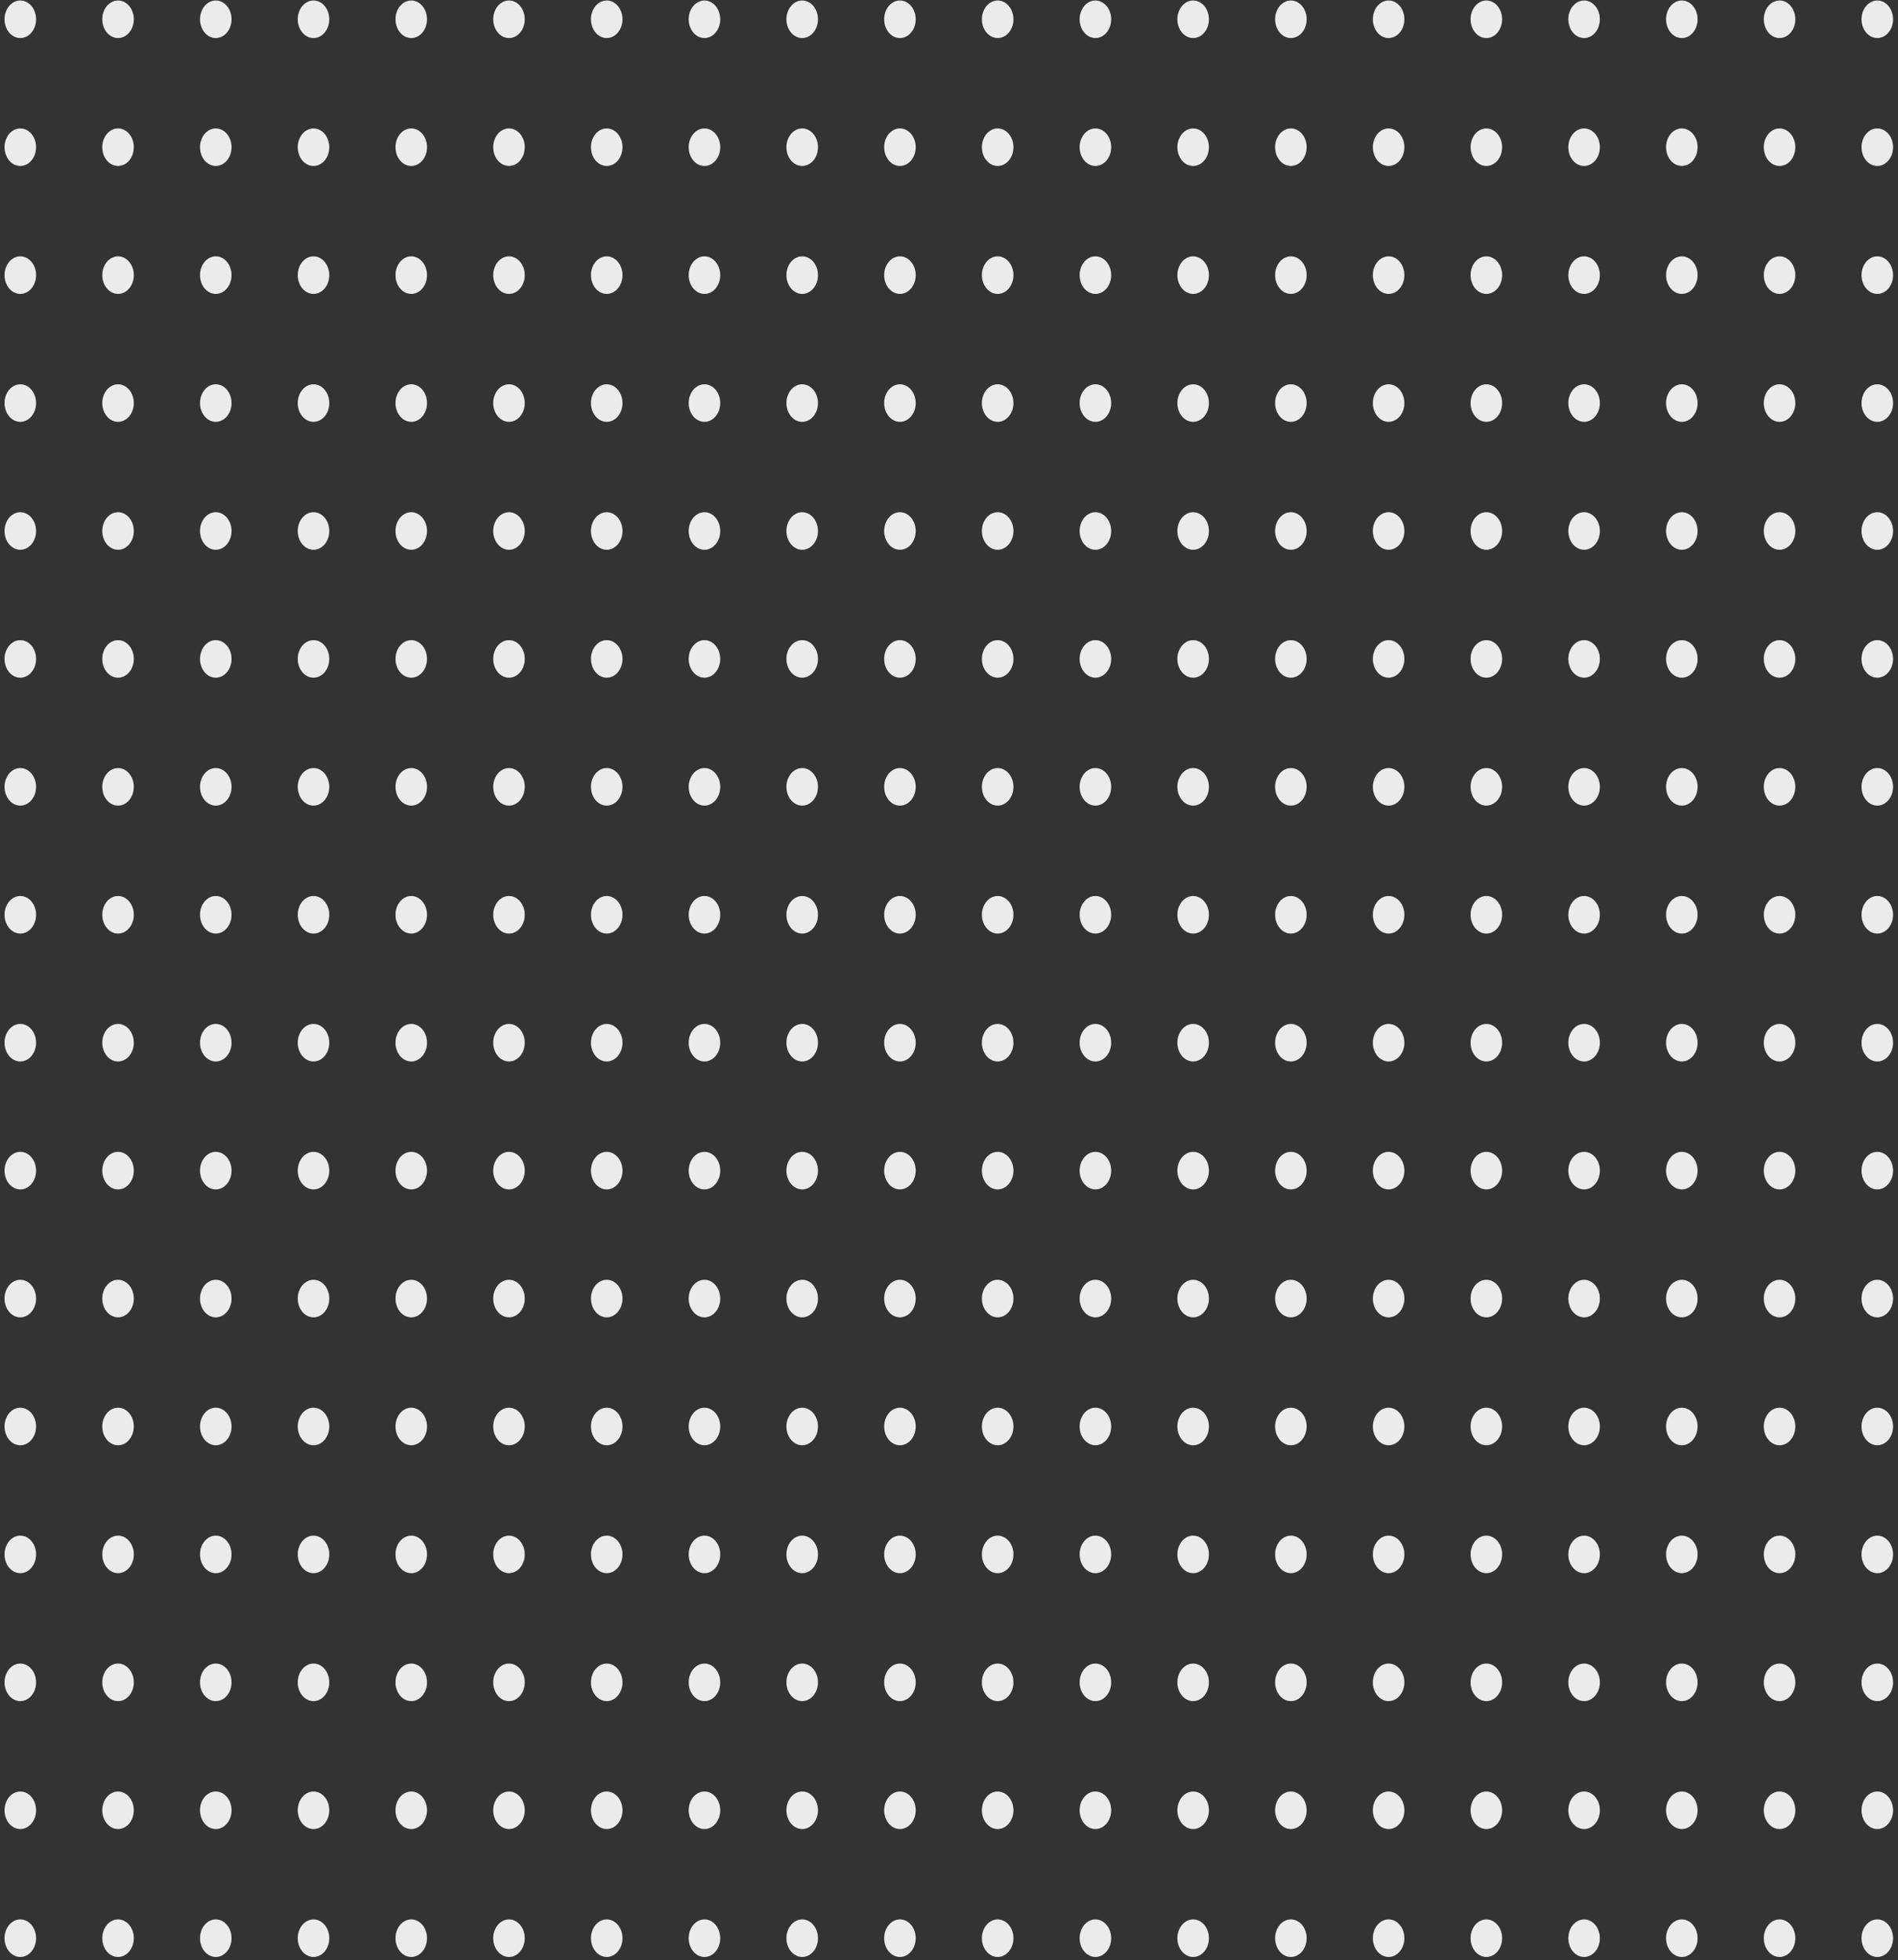<svg width="247" height="255" viewBox="0 0 247 255" fill="none" xmlns="http://www.w3.org/2000/svg">
<rect x="0" y="0" width="247" height="255" fill="#333333" stroke="none"/>
<ellipse cx="2.643" cy="2.508" rx="2.053" ry="2.444" fill="#EBEBEB"/>
<ellipse cx="15.362" cy="2.508" rx="2.053" ry="2.444" fill="#EBEBEB"/>
<ellipse cx="28.081" cy="2.508" rx="2.053" ry="2.444" fill="#EBEBEB"/>
<ellipse cx="40.8" cy="2.508" rx="2.053" ry="2.444" fill="#EBEBEB"/>
<ellipse cx="53.519" cy="2.508" rx="2.053" ry="2.444" fill="#EBEBEB"/>
<ellipse cx="66.238" cy="2.508" rx="2.053" ry="2.444" fill="#EBEBEB"/>
<ellipse cx="78.957" cy="2.508" rx="2.053" ry="2.444" fill="#EBEBEB"/>
<ellipse cx="91.677" cy="2.508" rx="2.053" ry="2.444" fill="#EBEBEB"/>
<ellipse cx="104.396" cy="2.508" rx="2.053" ry="2.444" fill="#EBEBEB"/>
<ellipse cx="117.115" cy="2.508" rx="2.053" ry="2.444" fill="#EBEBEB"/>
<ellipse cx="129.834" cy="2.508" rx="2.053" ry="2.444" fill="#EBEBEB"/>
<ellipse cx="142.553" cy="2.508" rx="2.053" ry="2.444" fill="#EBEBEB"/>
<ellipse cx="155.272" cy="2.508" rx="2.053" ry="2.444" fill="#EBEBEB"/>
<ellipse cx="167.991" cy="2.508" rx="2.053" ry="2.444" fill="#EBEBEB"/>
<ellipse cx="180.71" cy="2.508" rx="2.053" ry="2.444" fill="#EBEBEB"/>
<ellipse cx="193.429" cy="2.508" rx="2.053" ry="2.444" fill="#EBEBEB"/>
<ellipse cx="206.149" cy="2.508" rx="2.053" ry="2.444" fill="#EBEBEB"/>
<ellipse cx="218.868" cy="2.508" rx="2.053" ry="2.444" fill="#EBEBEB"/>
<ellipse cx="231.587" cy="2.508" rx="2.053" ry="2.444" fill="#EBEBEB"/>
<ellipse cx="244.306" cy="2.508" rx="2.053" ry="2.444" fill="#EBEBEB"/>
<ellipse cx="2.643" cy="19.152" rx="2.053" ry="2.444" fill="#EBEBEB"/>
<ellipse cx="15.362" cy="19.152" rx="2.053" ry="2.444" fill="#EBEBEB"/>
<ellipse cx="28.081" cy="19.152" rx="2.053" ry="2.444" fill="#EBEBEB"/>
<ellipse cx="40.8" cy="19.152" rx="2.053" ry="2.444" fill="#EBEBEB"/>
<ellipse cx="53.519" cy="19.152" rx="2.053" ry="2.444" fill="#EBEBEB"/>
<ellipse cx="66.239" cy="19.152" rx="2.053" ry="2.444" fill="#EBEBEB"/>
<ellipse cx="78.958" cy="19.152" rx="2.053" ry="2.444" fill="#EBEBEB"/>
<ellipse cx="91.677" cy="19.152" rx="2.053" ry="2.444" fill="#EBEBEB"/>
<ellipse cx="104.396" cy="19.152" rx="2.053" ry="2.444" fill="#EBEBEB"/>
<ellipse cx="117.115" cy="19.152" rx="2.053" ry="2.444" fill="#EBEBEB"/>
<ellipse cx="129.834" cy="19.152" rx="2.053" ry="2.444" fill="#EBEBEB"/>
<ellipse cx="142.553" cy="19.152" rx="2.053" ry="2.444" fill="#EBEBEB"/>
<ellipse cx="155.272" cy="19.152" rx="2.053" ry="2.444" fill="#EBEBEB"/>
<ellipse cx="167.991" cy="19.152" rx="2.053" ry="2.444" fill="#EBEBEB"/>
<ellipse cx="180.71" cy="19.152" rx="2.053" ry="2.444" fill="#EBEBEB"/>
<ellipse cx="193.43" cy="19.152" rx="2.053" ry="2.444" fill="#EBEBEB"/>
<ellipse cx="206.149" cy="19.152" rx="2.053" ry="2.444" fill="#EBEBEB"/>
<ellipse cx="218.868" cy="19.152" rx="2.053" ry="2.444" fill="#EBEBEB"/>
<ellipse cx="231.587" cy="19.152" rx="2.053" ry="2.444" fill="#EBEBEB"/>
<ellipse cx="244.306" cy="19.152" rx="2.053" ry="2.444" fill="#EBEBEB"/>
<ellipse cx="2.643" cy="35.796" rx="2.053" ry="2.444" fill="#EBEBEB"/>
<ellipse cx="15.362" cy="35.796" rx="2.053" ry="2.444" fill="#EBEBEB"/>
<ellipse cx="28.081" cy="35.796" rx="2.053" ry="2.444" fill="#EBEBEB"/>
<ellipse cx="40.8" cy="35.796" rx="2.053" ry="2.444" fill="#EBEBEB"/>
<ellipse cx="53.519" cy="35.796" rx="2.053" ry="2.444" fill="#EBEBEB"/>
<ellipse cx="66.239" cy="35.796" rx="2.053" ry="2.444" fill="#EBEBEB"/>
<ellipse cx="78.958" cy="35.796" rx="2.053" ry="2.444" fill="#EBEBEB"/>
<ellipse cx="91.677" cy="35.796" rx="2.053" ry="2.444" fill="#EBEBEB"/>
<ellipse cx="104.396" cy="35.796" rx="2.053" ry="2.444" fill="#EBEBEB"/>
<ellipse cx="117.115" cy="35.796" rx="2.053" ry="2.444" fill="#EBEBEB"/>
<ellipse cx="129.834" cy="35.796" rx="2.053" ry="2.444" fill="#EBEBEB"/>
<ellipse cx="142.553" cy="35.796" rx="2.053" ry="2.444" fill="#EBEBEB"/>
<ellipse cx="155.272" cy="35.796" rx="2.053" ry="2.444" fill="#EBEBEB"/>
<ellipse cx="167.991" cy="35.796" rx="2.053" ry="2.444" fill="#EBEBEB"/>
<ellipse cx="180.71" cy="35.796" rx="2.053" ry="2.444" fill="#EBEBEB"/>
<ellipse cx="193.43" cy="35.796" rx="2.053" ry="2.444" fill="#EBEBEB"/>
<ellipse cx="206.149" cy="35.796" rx="2.053" ry="2.444" fill="#EBEBEB"/>
<ellipse cx="218.868" cy="35.796" rx="2.053" ry="2.444" fill="#EBEBEB"/>
<ellipse cx="231.587" cy="35.796" rx="2.053" ry="2.444" fill="#EBEBEB"/>
<ellipse cx="244.306" cy="35.796" rx="2.053" ry="2.444" fill="#EBEBEB"/>
<ellipse cx="2.643" cy="52.44" rx="2.053" ry="2.444" fill="#EBEBEB"/>
<ellipse cx="15.362" cy="52.44" rx="2.053" ry="2.444" fill="#EBEBEB"/>
<ellipse cx="28.081" cy="52.44" rx="2.053" ry="2.444" fill="#EBEBEB"/>
<ellipse cx="40.8" cy="52.44" rx="2.053" ry="2.444" fill="#EBEBEB"/>
<ellipse cx="53.519" cy="52.44" rx="2.053" ry="2.444" fill="#EBEBEB"/>
<ellipse cx="66.239" cy="52.44" rx="2.053" ry="2.444" fill="#EBEBEB"/>
<ellipse cx="78.958" cy="52.44" rx="2.053" ry="2.444" fill="#EBEBEB"/>
<ellipse cx="91.677" cy="52.44" rx="2.053" ry="2.444" fill="#EBEBEB"/>
<ellipse cx="104.396" cy="52.44" rx="2.053" ry="2.444" fill="#EBEBEB"/>
<ellipse cx="117.115" cy="52.44" rx="2.053" ry="2.444" fill="#EBEBEB"/>
<ellipse cx="129.834" cy="52.44" rx="2.053" ry="2.444" fill="#EBEBEB"/>
<ellipse cx="142.553" cy="52.44" rx="2.053" ry="2.444" fill="#EBEBEB"/>
<ellipse cx="155.272" cy="52.44" rx="2.053" ry="2.444" fill="#EBEBEB"/>
<ellipse cx="167.991" cy="52.44" rx="2.053" ry="2.444" fill="#EBEBEB"/>
<ellipse cx="180.71" cy="52.44" rx="2.053" ry="2.444" fill="#EBEBEB"/>
<ellipse cx="193.43" cy="52.44" rx="2.053" ry="2.444" fill="#EBEBEB"/>
<ellipse cx="206.149" cy="52.44" rx="2.053" ry="2.444" fill="#EBEBEB"/>
<ellipse cx="218.868" cy="52.44" rx="2.053" ry="2.444" fill="#EBEBEB"/>
<ellipse cx="231.587" cy="52.44" rx="2.053" ry="2.444" fill="#EBEBEB"/>
<ellipse cx="244.306" cy="52.44" rx="2.053" ry="2.444" fill="#EBEBEB"/>
<ellipse cx="2.643" cy="69.084" rx="2.053" ry="2.444" fill="#EBEBEB"/>
<ellipse cx="15.362" cy="69.084" rx="2.053" ry="2.444" fill="#EBEBEB"/>
<ellipse cx="28.081" cy="69.084" rx="2.053" ry="2.444" fill="#EBEBEB"/>
<ellipse cx="40.8" cy="69.084" rx="2.053" ry="2.444" fill="#EBEBEB"/>
<ellipse cx="53.519" cy="69.084" rx="2.053" ry="2.444" fill="#EBEBEB"/>
<ellipse cx="66.239" cy="69.084" rx="2.053" ry="2.444" fill="#EBEBEB"/>
<ellipse cx="78.958" cy="69.084" rx="2.053" ry="2.444" fill="#EBEBEB"/>
<ellipse cx="91.677" cy="69.084" rx="2.053" ry="2.444" fill="#EBEBEB"/>
<ellipse cx="104.396" cy="69.084" rx="2.053" ry="2.444" fill="#EBEBEB"/>
<ellipse cx="117.115" cy="69.084" rx="2.053" ry="2.444" fill="#EBEBEB"/>
<ellipse cx="129.834" cy="69.084" rx="2.053" ry="2.444" fill="#EBEBEB"/>
<ellipse cx="142.553" cy="69.084" rx="2.053" ry="2.444" fill="#EBEBEB"/>
<ellipse cx="155.272" cy="69.084" rx="2.053" ry="2.444" fill="#EBEBEB"/>
<ellipse cx="167.991" cy="69.084" rx="2.053" ry="2.444" fill="#EBEBEB"/>
<ellipse cx="180.71" cy="69.084" rx="2.053" ry="2.444" fill="#EBEBEB"/>
<ellipse cx="193.43" cy="69.084" rx="2.053" ry="2.444" fill="#EBEBEB"/>
<ellipse cx="206.149" cy="69.084" rx="2.053" ry="2.444" fill="#EBEBEB"/>
<ellipse cx="218.868" cy="69.084" rx="2.053" ry="2.444" fill="#EBEBEB"/>
<ellipse cx="231.587" cy="69.084" rx="2.053" ry="2.444" fill="#EBEBEB"/>
<ellipse cx="244.306" cy="69.084" rx="2.053" ry="2.444" fill="#EBEBEB"/>
<ellipse cx="2.643" cy="85.728" rx="2.053" ry="2.444" fill="#EBEBEB"/>
<ellipse cx="15.362" cy="85.728" rx="2.053" ry="2.444" fill="#EBEBEB"/>
<ellipse cx="28.081" cy="85.728" rx="2.053" ry="2.444" fill="#EBEBEB"/>
<ellipse cx="40.8" cy="85.728" rx="2.053" ry="2.444" fill="#EBEBEB"/>
<ellipse cx="53.519" cy="85.728" rx="2.053" ry="2.444" fill="#EBEBEB"/>
<ellipse cx="66.239" cy="85.728" rx="2.053" ry="2.444" fill="#EBEBEB"/>
<ellipse cx="78.958" cy="85.728" rx="2.053" ry="2.444" fill="#EBEBEB"/>
<ellipse cx="91.677" cy="85.728" rx="2.053" ry="2.444" fill="#EBEBEB"/>
<ellipse cx="104.396" cy="85.728" rx="2.053" ry="2.444" fill="#EBEBEB"/>
<ellipse cx="117.115" cy="85.728" rx="2.053" ry="2.444" fill="#EBEBEB"/>
<ellipse cx="129.834" cy="85.728" rx="2.053" ry="2.444" fill="#EBEBEB"/>
<ellipse cx="142.553" cy="85.728" rx="2.053" ry="2.444" fill="#EBEBEB"/>
<ellipse cx="155.272" cy="85.728" rx="2.053" ry="2.444" fill="#EBEBEB"/>
<ellipse cx="167.991" cy="85.728" rx="2.053" ry="2.444" fill="#EBEBEB"/>
<ellipse cx="180.71" cy="85.728" rx="2.053" ry="2.444" fill="#EBEBEB"/>
<ellipse cx="193.43" cy="85.728" rx="2.053" ry="2.444" fill="#EBEBEB"/>
<ellipse cx="206.149" cy="85.728" rx="2.053" ry="2.444" fill="#EBEBEB"/>
<ellipse cx="218.868" cy="85.728" rx="2.053" ry="2.444" fill="#EBEBEB"/>
<ellipse cx="231.587" cy="85.728" rx="2.053" ry="2.444" fill="#EBEBEB"/>
<ellipse cx="244.306" cy="85.728" rx="2.053" ry="2.444" fill="#EBEBEB"/>
<ellipse cx="2.643" cy="102.371" rx="2.053" ry="2.444" fill="#EBEBEB"/>
<ellipse cx="15.362" cy="102.371" rx="2.053" ry="2.444" fill="#EBEBEB"/>
<ellipse cx="28.081" cy="102.371" rx="2.053" ry="2.444" fill="#EBEBEB"/>
<ellipse cx="40.8" cy="102.371" rx="2.053" ry="2.444" fill="#EBEBEB"/>
<ellipse cx="53.519" cy="102.371" rx="2.053" ry="2.444" fill="#EBEBEB"/>
<ellipse cx="66.239" cy="102.371" rx="2.053" ry="2.444" fill="#EBEBEB"/>
<ellipse cx="78.958" cy="102.371" rx="2.053" ry="2.444" fill="#EBEBEB"/>
<ellipse cx="91.677" cy="102.371" rx="2.053" ry="2.444" fill="#EBEBEB"/>
<ellipse cx="104.396" cy="102.371" rx="2.053" ry="2.444" fill="#EBEBEB"/>
<ellipse cx="117.115" cy="102.371" rx="2.053" ry="2.444" fill="#EBEBEB"/>
<ellipse cx="129.834" cy="102.371" rx="2.053" ry="2.444" fill="#EBEBEB"/>
<ellipse cx="142.553" cy="102.371" rx="2.053" ry="2.444" fill="#EBEBEB"/>
<ellipse cx="155.272" cy="102.371" rx="2.053" ry="2.444" fill="#EBEBEB"/>
<ellipse cx="167.991" cy="102.371" rx="2.053" ry="2.444" fill="#EBEBEB"/>
<ellipse cx="180.71" cy="102.371" rx="2.053" ry="2.444" fill="#EBEBEB"/>
<ellipse cx="193.43" cy="102.371" rx="2.053" ry="2.444" fill="#EBEBEB"/>
<ellipse cx="206.149" cy="102.371" rx="2.053" ry="2.444" fill="#EBEBEB"/>
<ellipse cx="218.868" cy="102.371" rx="2.053" ry="2.444" fill="#EBEBEB"/>
<ellipse cx="231.587" cy="102.371" rx="2.053" ry="2.444" fill="#EBEBEB"/>
<ellipse cx="244.306" cy="102.371" rx="2.053" ry="2.444" fill="#EBEBEB"/>
<ellipse cx="2.643" cy="119.015" rx="2.053" ry="2.444" fill="#EBEBEB"/>
<ellipse cx="15.362" cy="119.015" rx="2.053" ry="2.444" fill="#EBEBEB"/>
<ellipse cx="28.081" cy="119.015" rx="2.053" ry="2.444" fill="#EBEBEB"/>
<ellipse cx="40.8" cy="119.015" rx="2.053" ry="2.444" fill="#EBEBEB"/>
<ellipse cx="53.519" cy="119.015" rx="2.053" ry="2.444" fill="#EBEBEB"/>
<ellipse cx="66.239" cy="119.015" rx="2.053" ry="2.444" fill="#EBEBEB"/>
<ellipse cx="78.958" cy="119.015" rx="2.053" ry="2.444" fill="#EBEBEB"/>
<ellipse cx="91.677" cy="119.015" rx="2.053" ry="2.444" fill="#EBEBEB"/>
<ellipse cx="104.396" cy="119.015" rx="2.053" ry="2.444" fill="#EBEBEB"/>
<ellipse cx="117.115" cy="119.015" rx="2.053" ry="2.444" fill="#EBEBEB"/>
<ellipse cx="129.834" cy="119.015" rx="2.053" ry="2.444" fill="#EBEBEB"/>
<ellipse cx="142.553" cy="119.015" rx="2.053" ry="2.444" fill="#EBEBEB"/>
<ellipse cx="155.272" cy="119.015" rx="2.053" ry="2.444" fill="#EBEBEB"/>
<ellipse cx="167.991" cy="119.015" rx="2.053" ry="2.444" fill="#EBEBEB"/>
<ellipse cx="180.71" cy="119.015" rx="2.053" ry="2.444" fill="#EBEBEB"/>
<ellipse cx="193.43" cy="119.015" rx="2.053" ry="2.444" fill="#EBEBEB"/>
<ellipse cx="206.149" cy="119.015" rx="2.053" ry="2.444" fill="#EBEBEB"/>
<ellipse cx="218.868" cy="119.015" rx="2.053" ry="2.444" fill="#EBEBEB"/>
<ellipse cx="231.587" cy="119.015" rx="2.053" ry="2.444" fill="#EBEBEB"/>
<ellipse cx="244.306" cy="119.015" rx="2.053" ry="2.444" fill="#EBEBEB"/>
<ellipse cx="2.643" cy="135.659" rx="2.053" ry="2.444" fill="#EBEBEB"/>
<ellipse cx="15.362" cy="135.659" rx="2.053" ry="2.444" fill="#EBEBEB"/>
<ellipse cx="28.081" cy="135.659" rx="2.053" ry="2.444" fill="#EBEBEB"/>
<ellipse cx="40.8" cy="135.659" rx="2.053" ry="2.444" fill="#EBEBEB"/>
<ellipse cx="53.519" cy="135.659" rx="2.053" ry="2.444" fill="#EBEBEB"/>
<ellipse cx="66.239" cy="135.659" rx="2.053" ry="2.444" fill="#EBEBEB"/>
<ellipse cx="78.958" cy="135.659" rx="2.053" ry="2.444" fill="#EBEBEB"/>
<ellipse cx="91.677" cy="135.659" rx="2.053" ry="2.444" fill="#EBEBEB"/>
<ellipse cx="104.396" cy="135.659" rx="2.053" ry="2.444" fill="#EBEBEB"/>
<ellipse cx="117.115" cy="135.659" rx="2.053" ry="2.444" fill="#EBEBEB"/>
<ellipse cx="129.834" cy="135.659" rx="2.053" ry="2.444" fill="#EBEBEB"/>
<ellipse cx="142.553" cy="135.659" rx="2.053" ry="2.444" fill="#EBEBEB"/>
<ellipse cx="155.272" cy="135.659" rx="2.053" ry="2.444" fill="#EBEBEB"/>
<ellipse cx="167.991" cy="135.659" rx="2.053" ry="2.444" fill="#EBEBEB"/>
<ellipse cx="180.71" cy="135.659" rx="2.053" ry="2.444" fill="#EBEBEB"/>
<ellipse cx="193.43" cy="135.659" rx="2.053" ry="2.444" fill="#EBEBEB"/>
<ellipse cx="206.149" cy="135.659" rx="2.053" ry="2.444" fill="#EBEBEB"/>
<ellipse cx="218.868" cy="135.659" rx="2.053" ry="2.444" fill="#EBEBEB"/>
<ellipse cx="231.587" cy="135.659" rx="2.053" ry="2.444" fill="#EBEBEB"/>
<ellipse cx="244.306" cy="135.659" rx="2.053" ry="2.444" fill="#EBEBEB"/>
<ellipse cx="2.643" cy="152.303" rx="2.053" ry="2.444" fill="#EBEBEB"/>
<ellipse cx="15.362" cy="152.303" rx="2.053" ry="2.444" fill="#EBEBEB"/>
<ellipse cx="28.081" cy="152.303" rx="2.053" ry="2.444" fill="#EBEBEB"/>
<ellipse cx="40.8" cy="152.303" rx="2.053" ry="2.444" fill="#EBEBEB"/>
<ellipse cx="53.519" cy="152.303" rx="2.053" ry="2.444" fill="#EBEBEB"/>
<ellipse cx="66.239" cy="152.303" rx="2.053" ry="2.444" fill="#EBEBEB"/>
<ellipse cx="78.958" cy="152.303" rx="2.053" ry="2.444" fill="#EBEBEB"/>
<ellipse cx="91.677" cy="152.303" rx="2.053" ry="2.444" fill="#EBEBEB"/>
<ellipse cx="104.396" cy="152.303" rx="2.053" ry="2.444" fill="#EBEBEB"/>
<ellipse cx="117.115" cy="152.303" rx="2.053" ry="2.444" fill="#EBEBEB"/>
<ellipse cx="129.834" cy="152.303" rx="2.053" ry="2.444" fill="#EBEBEB"/>
<ellipse cx="142.553" cy="152.303" rx="2.053" ry="2.444" fill="#EBEBEB"/>
<ellipse cx="155.272" cy="152.303" rx="2.053" ry="2.444" fill="#EBEBEB"/>
<ellipse cx="167.991" cy="152.303" rx="2.053" ry="2.444" fill="#EBEBEB"/>
<ellipse cx="180.71" cy="152.303" rx="2.053" ry="2.444" fill="#EBEBEB"/>
<ellipse cx="193.43" cy="152.303" rx="2.053" ry="2.444" fill="#EBEBEB"/>
<ellipse cx="206.149" cy="152.303" rx="2.053" ry="2.444" fill="#EBEBEB"/>
<ellipse cx="218.868" cy="152.303" rx="2.053" ry="2.444" fill="#EBEBEB"/>
<ellipse cx="231.587" cy="152.303" rx="2.053" ry="2.444" fill="#EBEBEB"/>
<ellipse cx="244.306" cy="152.303" rx="2.053" ry="2.444" fill="#EBEBEB"/>
<ellipse cx="2.643" cy="168.947" rx="2.053" ry="2.444" fill="#EBEBEB"/>
<ellipse cx="15.362" cy="168.947" rx="2.053" ry="2.444" fill="#EBEBEB"/>
<ellipse cx="28.081" cy="168.947" rx="2.053" ry="2.444" fill="#EBEBEB"/>
<ellipse cx="40.8" cy="168.947" rx="2.053" ry="2.444" fill="#EBEBEB"/>
<ellipse cx="53.519" cy="168.947" rx="2.053" ry="2.444" fill="#EBEBEB"/>
<ellipse cx="66.239" cy="168.947" rx="2.053" ry="2.444" fill="#EBEBEB"/>
<ellipse cx="78.958" cy="168.947" rx="2.053" ry="2.444" fill="#EBEBEB"/>
<ellipse cx="91.677" cy="168.947" rx="2.053" ry="2.444" fill="#EBEBEB"/>
<ellipse cx="104.396" cy="168.947" rx="2.053" ry="2.444" fill="#EBEBEB"/>
<ellipse cx="117.115" cy="168.947" rx="2.053" ry="2.444" fill="#EBEBEB"/>
<ellipse cx="129.834" cy="168.947" rx="2.053" ry="2.444" fill="#EBEBEB"/>
<ellipse cx="142.553" cy="168.947" rx="2.053" ry="2.444" fill="#EBEBEB"/>
<ellipse cx="155.272" cy="168.947" rx="2.053" ry="2.444" fill="#EBEBEB"/>
<ellipse cx="167.991" cy="168.947" rx="2.053" ry="2.444" fill="#EBEBEB"/>
<ellipse cx="180.71" cy="168.947" rx="2.053" ry="2.444" fill="#EBEBEB"/>
<ellipse cx="193.43" cy="168.947" rx="2.053" ry="2.444" fill="#EBEBEB"/>
<ellipse cx="206.149" cy="168.947" rx="2.053" ry="2.444" fill="#EBEBEB"/>
<ellipse cx="218.868" cy="168.947" rx="2.053" ry="2.444" fill="#EBEBEB"/>
<ellipse cx="231.587" cy="168.947" rx="2.053" ry="2.444" fill="#EBEBEB"/>
<ellipse cx="244.306" cy="168.947" rx="2.053" ry="2.444" fill="#EBEBEB"/>
<ellipse cx="2.643" cy="185.59" rx="2.053" ry="2.444" fill="#EBEBEB"/>
<ellipse cx="15.362" cy="185.59" rx="2.053" ry="2.444" fill="#EBEBEB"/>
<ellipse cx="28.081" cy="185.59" rx="2.053" ry="2.444" fill="#EBEBEB"/>
<ellipse cx="40.8" cy="185.59" rx="2.053" ry="2.444" fill="#EBEBEB"/>
<ellipse cx="53.519" cy="185.59" rx="2.053" ry="2.444" fill="#EBEBEB"/>
<ellipse cx="66.239" cy="185.59" rx="2.053" ry="2.444" fill="#EBEBEB"/>
<ellipse cx="78.958" cy="185.59" rx="2.053" ry="2.444" fill="#EBEBEB"/>
<ellipse cx="91.677" cy="185.59" rx="2.053" ry="2.444" fill="#EBEBEB"/>
<ellipse cx="104.396" cy="185.59" rx="2.053" ry="2.444" fill="#EBEBEB"/>
<ellipse cx="117.115" cy="185.59" rx="2.053" ry="2.444" fill="#EBEBEB"/>
<ellipse cx="129.834" cy="185.59" rx="2.053" ry="2.444" fill="#EBEBEB"/>
<ellipse cx="142.553" cy="185.59" rx="2.053" ry="2.444" fill="#EBEBEB"/>
<ellipse cx="155.272" cy="185.59" rx="2.053" ry="2.444" fill="#EBEBEB"/>
<ellipse cx="167.991" cy="185.59" rx="2.053" ry="2.444" fill="#EBEBEB"/>
<ellipse cx="180.71" cy="185.59" rx="2.053" ry="2.444" fill="#EBEBEB"/>
<ellipse cx="193.43" cy="185.59" rx="2.053" ry="2.444" fill="#EBEBEB"/>
<ellipse cx="206.149" cy="185.59" rx="2.053" ry="2.444" fill="#EBEBEB"/>
<ellipse cx="218.868" cy="185.59" rx="2.053" ry="2.444" fill="#EBEBEB"/>
<ellipse cx="231.587" cy="185.59" rx="2.053" ry="2.444" fill="#EBEBEB"/>
<ellipse cx="244.306" cy="185.59" rx="2.053" ry="2.444" fill="#EBEBEB"/>
<ellipse cx="2.643" cy="202.234" rx="2.053" ry="2.444" fill="#EBEBEB"/>
<ellipse cx="15.362" cy="202.234" rx="2.053" ry="2.444" fill="#EBEBEB"/>
<ellipse cx="28.081" cy="202.234" rx="2.053" ry="2.444" fill="#EBEBEB"/>
<ellipse cx="40.8" cy="202.234" rx="2.053" ry="2.444" fill="#EBEBEB"/>
<ellipse cx="53.519" cy="202.234" rx="2.053" ry="2.444" fill="#EBEBEB"/>
<ellipse cx="66.239" cy="202.234" rx="2.053" ry="2.444" fill="#EBEBEB"/>
<ellipse cx="78.958" cy="202.234" rx="2.053" ry="2.444" fill="#EBEBEB"/>
<ellipse cx="91.677" cy="202.234" rx="2.053" ry="2.444" fill="#EBEBEB"/>
<ellipse cx="104.396" cy="202.234" rx="2.053" ry="2.444" fill="#EBEBEB"/>
<ellipse cx="117.115" cy="202.234" rx="2.053" ry="2.444" fill="#EBEBEB"/>
<ellipse cx="129.834" cy="202.234" rx="2.053" ry="2.444" fill="#EBEBEB"/>
<ellipse cx="142.553" cy="202.234" rx="2.053" ry="2.444" fill="#EBEBEB"/>
<ellipse cx="155.272" cy="202.234" rx="2.053" ry="2.444" fill="#EBEBEB"/>
<ellipse cx="167.991" cy="202.234" rx="2.053" ry="2.444" fill="#EBEBEB"/>
<ellipse cx="180.71" cy="202.234" rx="2.053" ry="2.444" fill="#EBEBEB"/>
<ellipse cx="193.43" cy="202.234" rx="2.053" ry="2.444" fill="#EBEBEB"/>
<ellipse cx="206.149" cy="202.234" rx="2.053" ry="2.444" fill="#EBEBEB"/>
<ellipse cx="218.868" cy="202.234" rx="2.053" ry="2.444" fill="#EBEBEB"/>
<ellipse cx="231.587" cy="202.234" rx="2.053" ry="2.444" fill="#EBEBEB"/>
<ellipse cx="244.306" cy="202.234" rx="2.053" ry="2.444" fill="#EBEBEB"/>
<ellipse cx="2.643" cy="218.878" rx="2.053" ry="2.444" fill="#EBEBEB"/>
<ellipse cx="15.362" cy="218.878" rx="2.053" ry="2.444" fill="#EBEBEB"/>
<ellipse cx="28.081" cy="218.878" rx="2.053" ry="2.444" fill="#EBEBEB"/>
<ellipse cx="40.8" cy="218.878" rx="2.053" ry="2.444" fill="#EBEBEB"/>
<ellipse cx="53.519" cy="218.878" rx="2.053" ry="2.444" fill="#EBEBEB"/>
<ellipse cx="66.239" cy="218.878" rx="2.053" ry="2.444" fill="#EBEBEB"/>
<ellipse cx="78.958" cy="218.878" rx="2.053" ry="2.444" fill="#EBEBEB"/>
<ellipse cx="91.677" cy="218.878" rx="2.053" ry="2.444" fill="#EBEBEB"/>
<ellipse cx="104.396" cy="218.878" rx="2.053" ry="2.444" fill="#EBEBEB"/>
<ellipse cx="117.115" cy="218.878" rx="2.053" ry="2.444" fill="#EBEBEB"/>
<ellipse cx="129.834" cy="218.878" rx="2.053" ry="2.444" fill="#EBEBEB"/>
<ellipse cx="142.553" cy="218.878" rx="2.053" ry="2.444" fill="#EBEBEB"/>
<ellipse cx="155.272" cy="218.878" rx="2.053" ry="2.444" fill="#EBEBEB"/>
<ellipse cx="167.991" cy="218.878" rx="2.053" ry="2.444" fill="#EBEBEB"/>
<ellipse cx="180.71" cy="218.878" rx="2.053" ry="2.444" fill="#EBEBEB"/>
<ellipse cx="193.43" cy="218.878" rx="2.053" ry="2.444" fill="#EBEBEB"/>
<ellipse cx="206.149" cy="218.878" rx="2.053" ry="2.444" fill="#EBEBEB"/>
<ellipse cx="218.868" cy="218.878" rx="2.053" ry="2.444" fill="#EBEBEB"/>
<ellipse cx="231.587" cy="218.878" rx="2.053" ry="2.444" fill="#EBEBEB"/>
<ellipse cx="244.306" cy="218.878" rx="2.053" ry="2.444" fill="#EBEBEB"/>
<ellipse cx="2.643" cy="235.522" rx="2.053" ry="2.444" fill="#EBEBEB"/>
<ellipse cx="15.362" cy="235.522" rx="2.053" ry="2.444" fill="#EBEBEB"/>
<ellipse cx="28.081" cy="235.522" rx="2.053" ry="2.444" fill="#EBEBEB"/>
<ellipse cx="40.8" cy="235.522" rx="2.053" ry="2.444" fill="#EBEBEB"/>
<ellipse cx="53.519" cy="235.522" rx="2.053" ry="2.444" fill="#EBEBEB"/>
<ellipse cx="66.239" cy="235.522" rx="2.053" ry="2.444" fill="#EBEBEB"/>
<ellipse cx="78.958" cy="235.522" rx="2.053" ry="2.444" fill="#EBEBEB"/>
<ellipse cx="91.677" cy="235.522" rx="2.053" ry="2.444" fill="#EBEBEB"/>
<ellipse cx="104.396" cy="235.522" rx="2.053" ry="2.444" fill="#EBEBEB"/>
<ellipse cx="117.115" cy="235.522" rx="2.053" ry="2.444" fill="#EBEBEB"/>
<ellipse cx="129.834" cy="235.522" rx="2.053" ry="2.444" fill="#EBEBEB"/>
<ellipse cx="142.553" cy="235.522" rx="2.053" ry="2.444" fill="#EBEBEB"/>
<ellipse cx="155.272" cy="235.522" rx="2.053" ry="2.444" fill="#EBEBEB"/>
<ellipse cx="167.991" cy="235.522" rx="2.053" ry="2.444" fill="#EBEBEB"/>
<ellipse cx="180.71" cy="235.522" rx="2.053" ry="2.444" fill="#EBEBEB"/>
<ellipse cx="193.43" cy="235.522" rx="2.053" ry="2.444" fill="#EBEBEB"/>
<ellipse cx="206.149" cy="235.522" rx="2.053" ry="2.444" fill="#EBEBEB"/>
<ellipse cx="218.868" cy="235.522" rx="2.053" ry="2.444" fill="#EBEBEB"/>
<ellipse cx="231.587" cy="235.522" rx="2.053" ry="2.444" fill="#EBEBEB"/>
<ellipse cx="244.306" cy="235.522" rx="2.053" ry="2.444" fill="#EBEBEB"/>
<ellipse cx="2.643" cy="252.166" rx="2.053" ry="2.444" fill="#EBEBEB"/>
<ellipse cx="15.362" cy="252.166" rx="2.053" ry="2.444" fill="#EBEBEB"/>
<ellipse cx="28.081" cy="252.166" rx="2.053" ry="2.444" fill="#EBEBEB"/>
<ellipse cx="40.8" cy="252.166" rx="2.053" ry="2.444" fill="#EBEBEB"/>
<ellipse cx="53.519" cy="252.166" rx="2.053" ry="2.444" fill="#EBEBEB"/>
<ellipse cx="66.239" cy="252.166" rx="2.053" ry="2.444" fill="#EBEBEB"/>
<ellipse cx="78.958" cy="252.166" rx="2.053" ry="2.444" fill="#EBEBEB"/>
<ellipse cx="91.677" cy="252.166" rx="2.053" ry="2.444" fill="#EBEBEB"/>
<ellipse cx="104.396" cy="252.166" rx="2.053" ry="2.444" fill="#EBEBEB"/>
<ellipse cx="117.115" cy="252.166" rx="2.053" ry="2.444" fill="#EBEBEB"/>
<ellipse cx="129.834" cy="252.166" rx="2.053" ry="2.444" fill="#EBEBEB"/>
<ellipse cx="142.553" cy="252.166" rx="2.053" ry="2.444" fill="#EBEBEB"/>
<ellipse cx="155.272" cy="252.166" rx="2.053" ry="2.444" fill="#EBEBEB"/>
<ellipse cx="167.991" cy="252.166" rx="2.053" ry="2.444" fill="#EBEBEB"/>
<ellipse cx="180.71" cy="252.166" rx="2.053" ry="2.444" fill="#EBEBEB"/>
<ellipse cx="193.43" cy="252.166" rx="2.053" ry="2.444" fill="#EBEBEB"/>
<ellipse cx="206.149" cy="252.166" rx="2.053" ry="2.444" fill="#EBEBEB"/>
<ellipse cx="218.868" cy="252.166" rx="2.053" ry="2.444" fill="#EBEBEB"/>
<ellipse cx="231.587" cy="252.166" rx="2.053" ry="2.444" fill="#EBEBEB"/>
<ellipse cx="244.306" cy="252.166" rx="2.053" ry="2.444" fill="#EBEBEB"/>
</svg>
